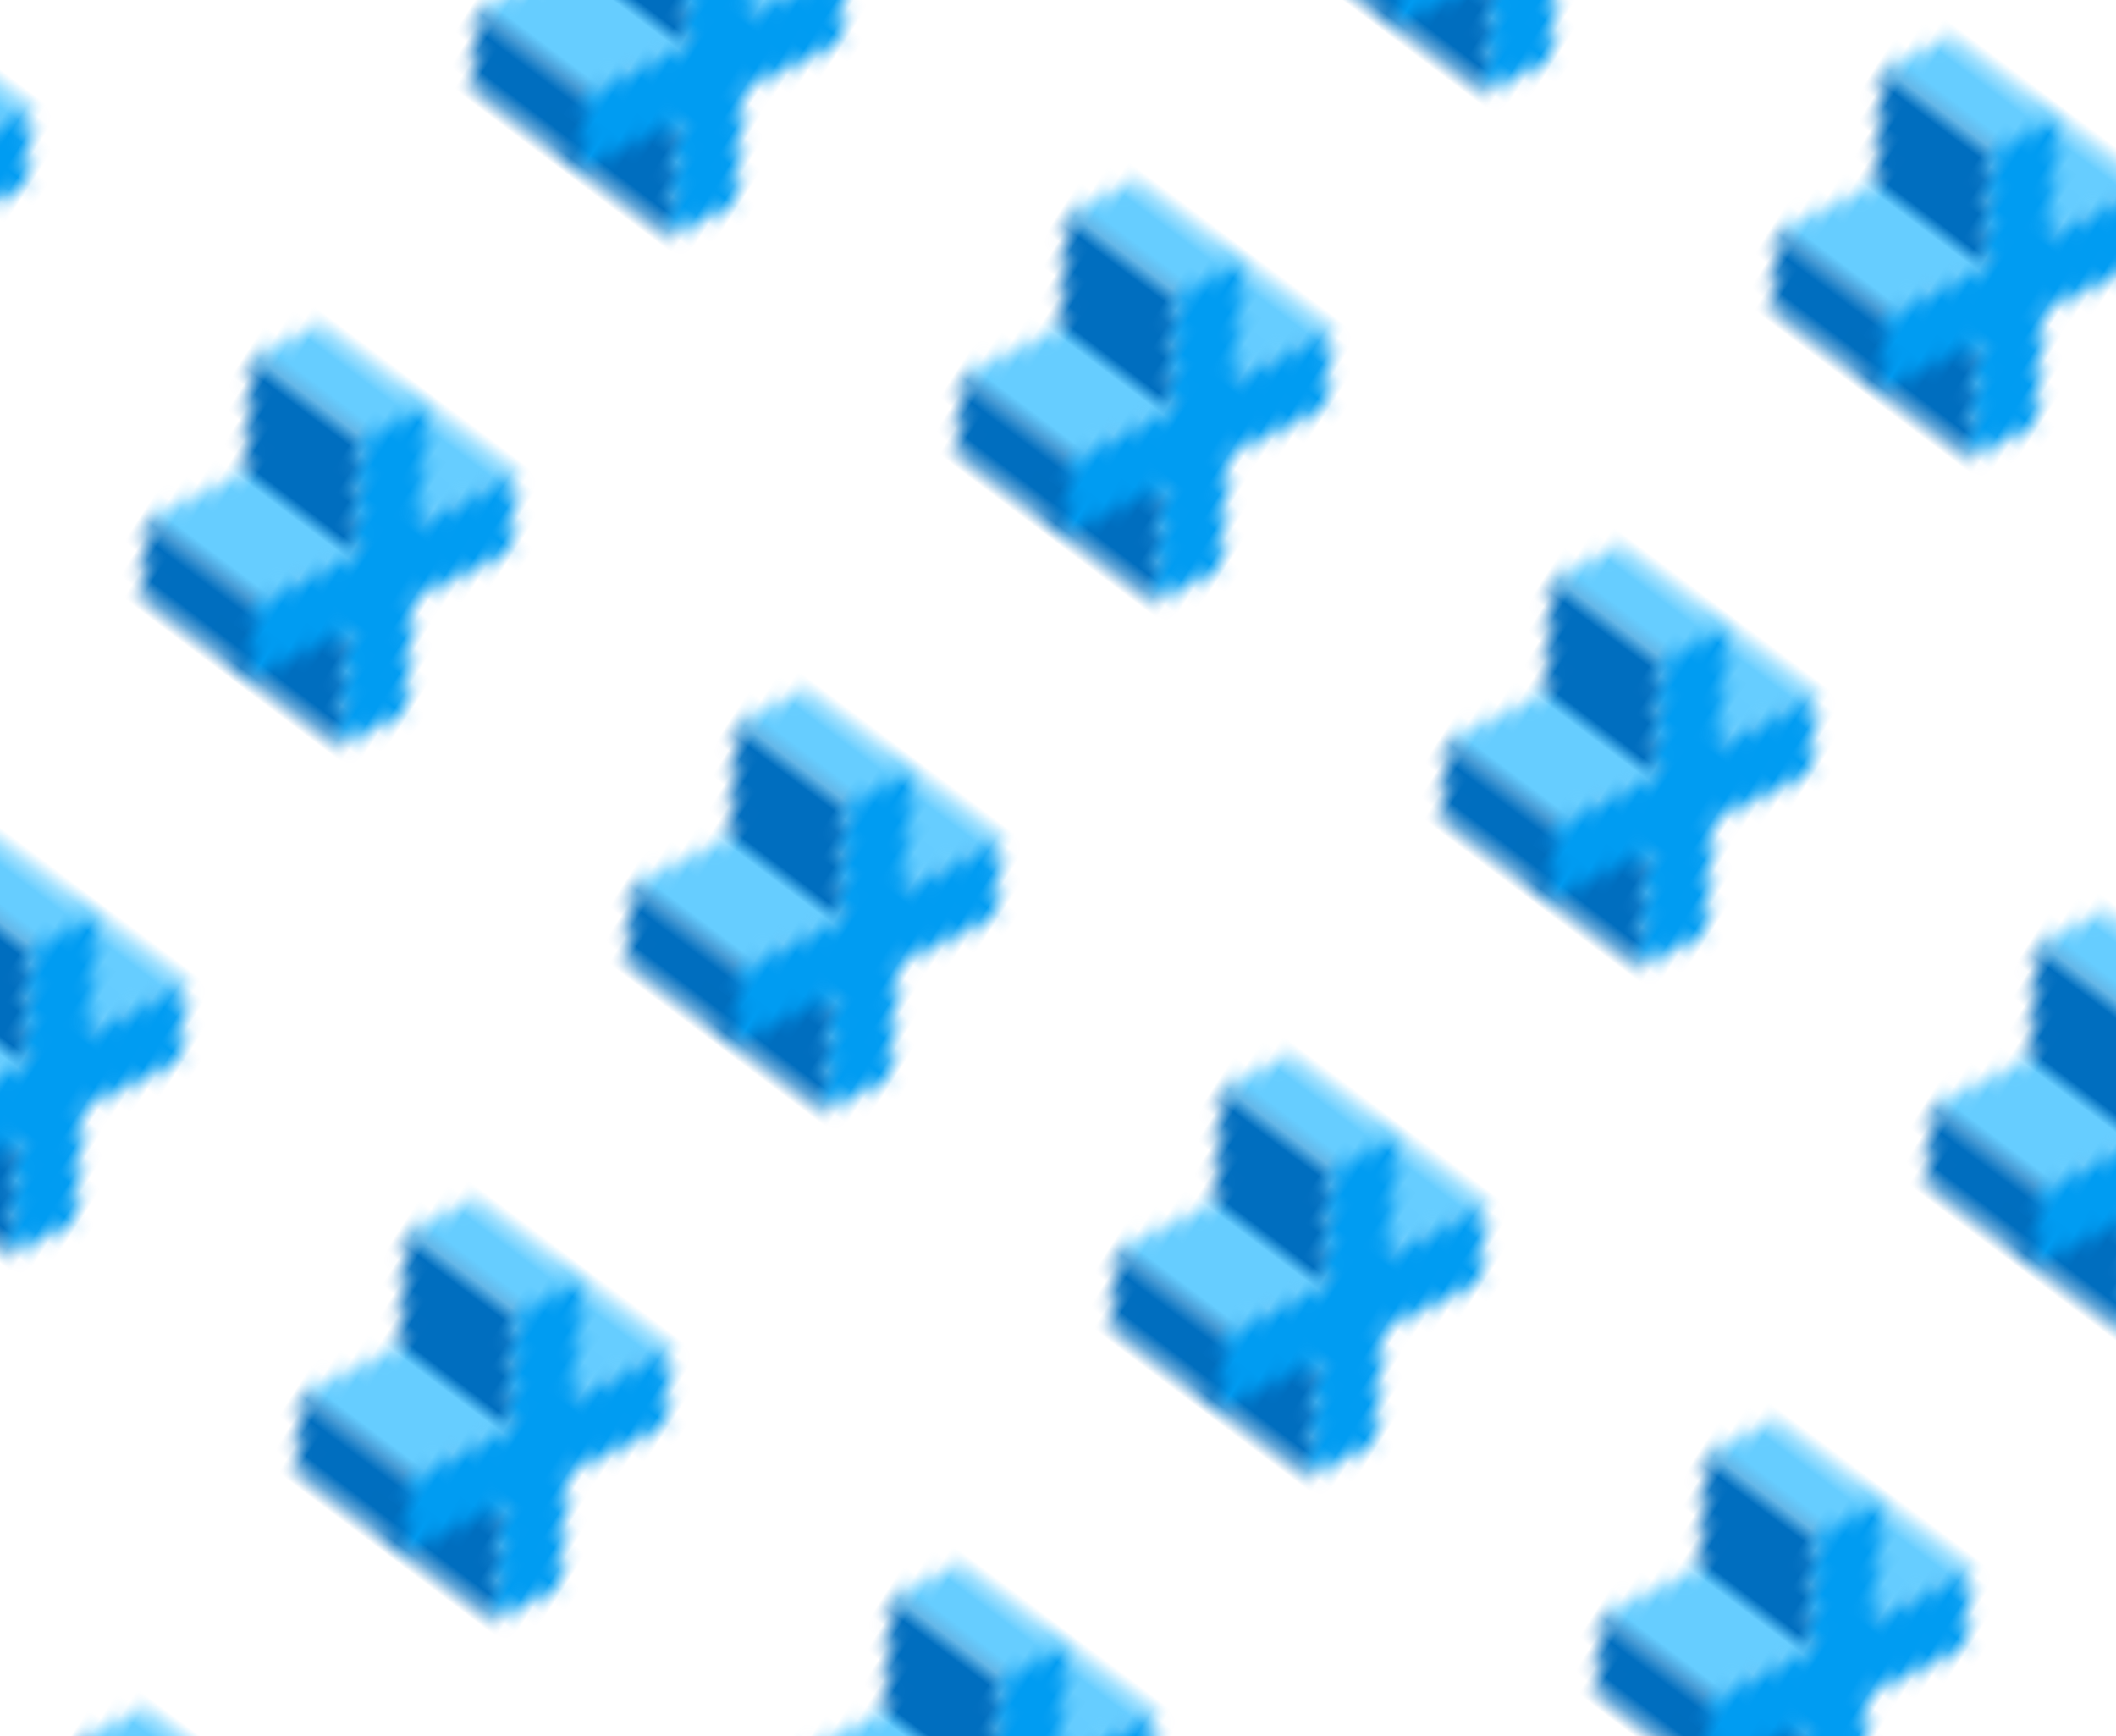 <svg xmlns="http://www.w3.org/2000/svg" xmlns:xlink="http://www.w3.org/1999/xlink" viewBox="0 0 558.57 458.35"><defs><style>.cls-1{fill:none;}.cls-2{fill:#66cdff;}.cls-3{fill:#006ebf;}.cls-4{fill:#009cf2;}.cls-5{fill:url(#mmmotif-pattern);}</style><pattern id="mmmotif-pattern" data-name="mmmotif-pattern" width="40" height="40" patternTransform="matrix(-2.18, 3.36, -3.2, -2.41, 154.83, -107.68)" patternUnits="userSpaceOnUse" viewBox="0 0 40 40"><rect class="cls-1" width="40" height="40"/><rect class="cls-1" width="40" height="40"/><path class="cls-2" d="M9.39,21.16v-9l6.37,3.68-3.46,7Z"/><path class="cls-2" d="M9.39,28.51v-9L13.64,22v9Z"/><path class="cls-3" d="M13.64,31V22L20,18.28v9Z"/><path class="cls-2" d="M20,27.28v-9L26.36,22v9Z"/><path class="cls-3" d="M26.36,31V22l4.25-2.45v9Z"/><path class="cls-3" d="M30.61,21.16v-9l-6.37,3.68,3.46,7Z"/><path class="cls-4" d="M13.64,9.71,9.39,12.16l6.37,3.68L9.39,19.51,13.64,22,20,18.29,26.36,22l4.25-2.45-6.37-3.67,6.37-3.68L26.36,9.75,20,13.39Z"/></pattern></defs><g id="Capa_2" data-name="Capa 2"><g id="Capa_1-2" data-name="Capa 1"><g id="Capa_2-2" data-name="Capa 2"><g id="Capa_1-2-2" data-name="Capa 1-2"><rect class="cls-5" width="558.57" height="458.35"/></g></g></g></g></svg>